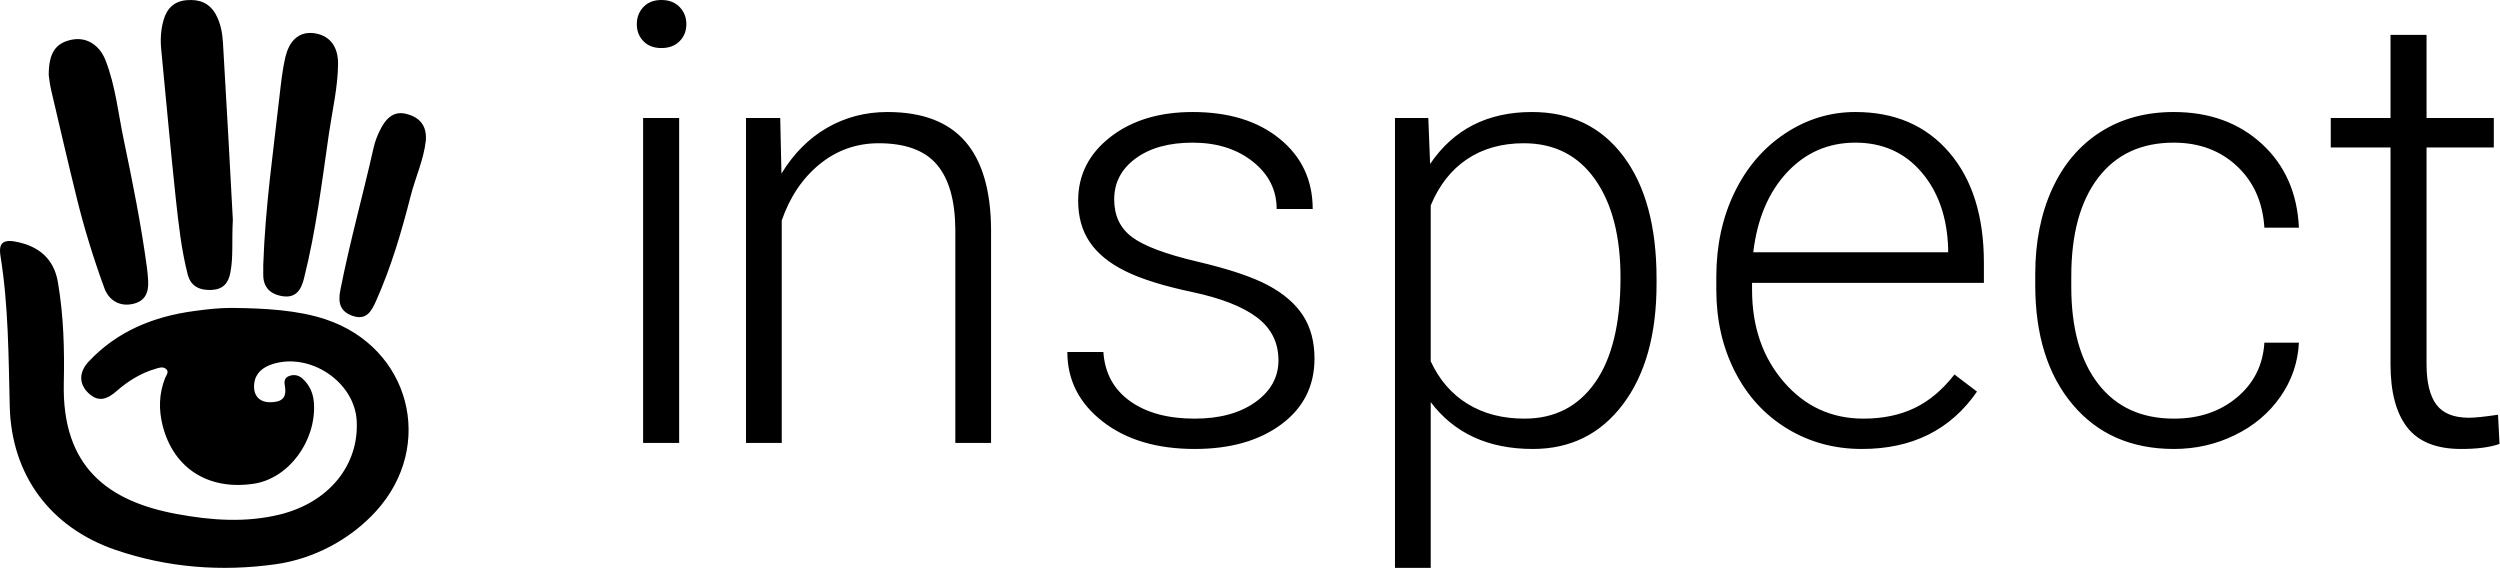 <?xml version="1.0" encoding="UTF-8" standalone="no"?>
<!DOCTYPE svg PUBLIC "-//W3C//DTD SVG 1.1//EN" "http://www.w3.org/Graphics/SVG/1.1/DTD/svg11.dtd">
<svg width="100%" height="100%" viewBox="0 0 1937 441" version="1.1" xmlns="http://www.w3.org/2000/svg" xmlns:xlink="http://www.w3.org/1999/xlink" xml:space="preserve" xmlns:serif="http://www.serif.com/" style="fill-rule:evenodd;clip-rule:evenodd;stroke-linejoin:round;stroke-miterlimit:1.414;">
    <path d="M1108.52,440.002L1080.83,440.002L1080.83,91.445L1106.66,91.445L1108.05,127.045C1126.2,100.209 1152.5,86.791 1186.93,86.791C1217.03,86.791 1240.64,98.193 1257.78,120.995C1274.92,143.798 1283.5,175.443 1283.5,215.93L1283.5,219.885C1283.5,259.131 1274.81,290.271 1257.43,313.307C1240.06,336.342 1216.79,347.86 1187.63,347.86C1153.19,347.86 1126.82,335.761 1108.52,311.562L1108.52,440.002ZM5.718,186.814C7.437,186.619 9.625,186.736 12.28,187.283C30.366,190.681 41.772,200.798 44.819,218.416C49.311,244.47 50.014,270.837 49.428,297.166C48.022,362.048 83.921,388.455 136.968,398.26C163.335,403.142 190.211,405.173 216.811,398.65C254.936,389.275 278.413,360.212 276.343,325.642C274.507,295.798 240.288,272.869 211.186,282.087C203.608,284.509 197.944,289.041 196.968,297.126C195.952,305.681 200.288,311.658 209.194,311.658C218.218,311.658 222.28,308.376 220.757,299.392C220.171,296.072 220.093,293.064 223.53,291.541C227.359,289.861 231.264,290.487 234.389,293.337C240.053,298.494 242.827,304.978 243.257,312.634C244.975,341.697 223.725,370.798 196.46,374.822C160.796,380.095 134.389,362.322 126.069,329.978C122.866,317.4 123.139,305.134 127.905,292.947C128.764,290.72 131.46,288.064 128.452,285.72C126.108,283.884 123.178,284.94 120.6,285.72C109.428,288.923 99.116,295.291 90.718,302.673C83.608,308.962 76.538,312.361 68.374,304.431C61.147,297.439 60.991,288.376 68.764,280.095C90.796,256.58 119.038,245.251 150.093,241.033C160.836,239.548 169.936,238.572 179.116,238.572C205.249,238.806 230.913,240.251 252.436,247.478C317.749,269.314 337.553,345.174 291.421,395.994C271.264,418.22 242.788,433.064 213.648,437.166C171.499,443.064 129.819,439.861 89.428,426.033C38.686,408.611 8.883,367.83 7.553,314.978C6.577,276.072 6.616,237.126 0.405,198.572C-0.767,191.345 0.483,187.439 5.718,186.814ZM1880.09,91.445L1932.21,91.445L1932.21,114.248L1880.09,114.248L1880.09,282.197C1880.09,296.174 1882.61,306.58 1887.65,313.412C1892.69,320.245 1901.11,323.661 1912.9,323.661C1917.55,323.661 1925.08,322.886 1935.47,321.334L1936.63,343.941C1929.34,346.554 1919.41,347.86 1906.85,347.86C1887.77,347.86 1873.89,342.314 1865.2,331.223C1856.51,320.132 1852.17,303.806 1852.17,282.244L1852.17,114.248L1805.87,114.248L1805.87,91.445L1852.17,91.445L1852.17,26.992L1880.09,26.992L1880.09,91.445ZM1017.08,161.947L989.153,161.947C989.153,147.211 982.987,134.956 970.655,125.184C958.323,115.411 942.772,110.525 924.002,110.525C905.698,110.525 891,114.597 879.909,122.741C868.818,130.884 863.272,141.471 863.272,154.502C863.272,167.066 867.887,176.8 877.117,183.703C886.347,190.606 903.177,196.927 927.609,202.667C952.04,208.406 970.345,214.533 982.522,221.049C994.699,227.564 1003.73,235.397 1009.63,244.549C1015.52,253.702 1018.47,264.793 1018.47,277.823C1018.47,299.074 1009.9,316.06 992.76,328.78C975.619,341.5 953.243,347.86 925.631,347.86C896.313,347.86 872.541,340.763 854.314,326.57C836.087,312.376 826.974,294.421 826.974,272.704L854.896,272.704C855.982,288.992 862.846,301.673 875.488,310.747C888.13,319.822 904.845,324.359 925.631,324.359C945.021,324.359 960.688,320.093 972.633,311.562C984.577,303.03 990.549,292.249 990.549,279.219C990.549,265.413 985.004,254.322 973.912,245.946C962.821,237.569 946.107,231.015 923.77,226.284C901.432,221.553 884.097,216.123 871.765,209.996C859.433,203.869 850.281,196.384 844.309,187.542C838.337,178.701 835.351,167.997 835.351,155.432C835.351,135.577 843.65,119.173 860.247,106.22C876.845,93.268 898.097,86.791 924.002,86.791C952.079,86.791 974.61,93.733 991.596,107.616C1008.58,121.5 1017.08,139.61 1017.08,161.947ZM1781.2,176.374L1754.44,176.374C1753.2,156.673 1746.11,140.773 1733.15,128.674C1720.2,116.575 1703.87,110.525 1684.17,110.525C1659.04,110.525 1639.54,119.599 1625.65,137.749C1611.77,155.898 1604.83,181.338 1604.83,214.068L1604.83,222.212C1604.83,254.322 1611.77,279.374 1625.65,297.368C1639.54,315.362 1659.12,324.359 1684.41,324.359C1703.8,324.359 1720.05,318.891 1733.15,307.955C1746.26,297.019 1753.36,282.864 1754.44,265.491L1781.2,265.491C1780.43,280.848 1775.62,294.847 1766.78,307.49C1757.93,320.132 1746.18,330.021 1731.52,337.157C1716.87,344.292 1701.16,347.86 1684.41,347.86C1651.37,347.86 1625.19,336.381 1605.88,313.423C1586.56,290.465 1576.91,259.596 1576.91,220.816L1576.91,212.439C1576.91,187.62 1581.25,165.67 1589.94,146.59C1598.62,127.511 1611.07,112.774 1627.28,102.381C1643.49,91.988 1662.46,86.791 1684.17,86.791C1711.79,86.791 1734.55,95.013 1752.47,111.456C1770.38,127.898 1779.96,149.538 1781.2,176.374ZM1357.49,219.187L1357.49,224.539C1357.49,253.081 1365.67,276.853 1382.04,295.856C1398.4,314.858 1418.99,324.359 1443.81,324.359C1458.7,324.359 1471.85,321.645 1483.25,316.215C1494.65,310.786 1505.01,302.099 1514.32,290.155L1531.77,303.418C1511.29,333.046 1481.59,347.86 1442.65,347.86C1421.24,347.86 1401.89,342.586 1384.6,332.038C1367.3,321.489 1353.84,306.792 1344.23,287.945C1334.61,269.097 1329.8,247.962 1329.8,224.539L1329.8,214.533C1329.8,190.335 1334.49,168.54 1343.88,149.15C1353.26,129.76 1366.33,114.519 1383.08,103.428C1399.84,92.337 1417.99,86.791 1437.53,86.791C1468.09,86.791 1492.33,97.223 1510.24,118.087C1528.16,138.951 1537.12,167.454 1537.12,203.597L1537.12,219.187L1357.49,219.187ZM526.21,343.206L498.288,343.206L498.288,91.445L526.21,91.445L526.21,343.206ZM605.694,343.206L578.005,343.206L578.005,91.445L604.53,91.445L605.461,134.491C614.923,118.979 626.713,107.151 640.829,99.007C654.945,90.863 670.534,86.791 687.598,86.791C714.589,86.791 734.677,94.392 747.862,109.594C761.048,124.796 767.718,147.599 767.873,178.002L767.873,343.206L740.184,343.206L740.184,177.77C740.029,155.277 735.259,138.524 725.874,127.511C716.489,116.497 701.481,110.99 680.85,110.99C663.631,110.99 648.391,116.381 635.128,127.162C621.865,137.942 612.054,152.485 605.694,170.789L605.694,343.206ZM1255.57,214.999C1255.57,182.889 1248.98,157.526 1235.8,138.912C1222.61,120.297 1204.23,110.99 1180.65,110.99C1163.59,110.99 1148.93,115.101 1136.67,123.322C1124.42,131.544 1115.03,143.488 1108.52,159.155L1108.52,279.917C1115.19,294.343 1124.73,305.357 1137.14,312.958C1149.55,320.559 1164.21,324.359 1181.12,324.359C1204.54,324.359 1222.8,315.013 1235.91,296.321C1249.02,277.629 1255.57,250.522 1255.57,214.999ZM311.616,87.711C303.491,87.165 298.647,92.791 295.053,99.665C292.553,104.391 290.561,109.469 289.428,114.625C281.148,151.422 270.952,187.79 263.686,224.821C261.694,234.782 263.686,241.541 273.452,244.821C284.077,248.375 287.944,240.836 291.382,233.141C303.1,206.852 311.147,179.431 318.218,151.696C321.889,137.36 328.335,123.688 329.936,108.844C330.757,97.985 325.796,91.149 315.288,88.375C313.999,88.025 312.788,87.79 311.616,87.711ZM59.702,30.29C69.117,30.094 77.594,35.954 81.811,46.852C89.507,66.579 91.538,87.633 95.835,108.102C102.71,140.915 109.311,173.805 113.803,207.047C114.233,210.446 114.585,213.844 114.78,217.282C115.288,226.149 112.945,233.258 102.905,235.485C93.218,237.672 84.468,233.141 80.874,223.258C72.475,200.29 65.249,176.93 59.428,153.258C52.594,125.485 46.147,97.594 39.624,69.743C38.53,64.978 38.022,60.016 37.75,58.258C37.75,40.719 43.218,33.298 55.6,30.758C56.953,30.491 58.325,30.335 59.702,30.29ZM238.569,25.604C230.21,26.306 223.843,32.634 221.069,44.354C218.843,54.001 217.789,63.884 216.655,73.728C211.811,116.892 205.522,159.939 203.96,205.408C203.96,206.111 204.038,208.768 203.96,211.423C203.57,221.267 207.944,227.4 218.061,229.353C229.546,231.541 233.491,224.08 235.601,215.447C244.781,178.767 249.428,141.307 254.781,103.962C257.397,85.876 261.733,67.986 261.928,49.626C262.085,35.33 254.819,26.853 242.28,25.603C241.047,25.486 239.804,25.486 238.57,25.603L238.569,25.604ZM144.663,0.134C134.858,0.916 129.273,6.58 126.733,15.525C124.624,22.947 124.155,30.486 124.897,38.181C128.687,76.814 132.085,115.486 136.225,154.081C138.375,173.767 140.522,193.494 145.445,212.712C147.827,221.932 154.897,225.134 164.116,224.626C172.944,224.158 177.007,219.314 178.53,211.033C180.835,198.884 179.507,186.697 180.405,170.251C178.061,127.322 175.6,80.173 172.749,33.025C172.28,25.525 170.991,17.947 167.124,11.033C162.164,2.166 154.35,-0.686 144.664,0.134L144.663,0.134ZM1437.53,110.525C1416.59,110.525 1398.94,118.203 1384.6,133.56C1370.25,148.917 1361.52,169.548 1358.42,195.454L1509.43,195.454L1509.43,192.429C1508.65,168.23 1501.75,148.529 1488.72,133.328C1475.69,118.126 1458.63,110.525 1437.53,110.525ZM493.402,18.732C493.402,13.489 495.108,9.057 498.521,5.434C501.934,1.812 506.587,0.001 512.482,0.001C518.377,0.001 523.069,1.812 526.559,5.434C530.049,9.057 531.795,13.489 531.795,18.73C531.795,23.971 530.049,28.365 526.559,31.911C523.069,35.457 518.377,37.23 512.482,37.23C506.587,37.23 501.934,35.457 498.521,31.911C495.108,28.365 493.402,23.972 493.402,18.732Z" style="fill-rule:nonzero;"/>
</svg>
